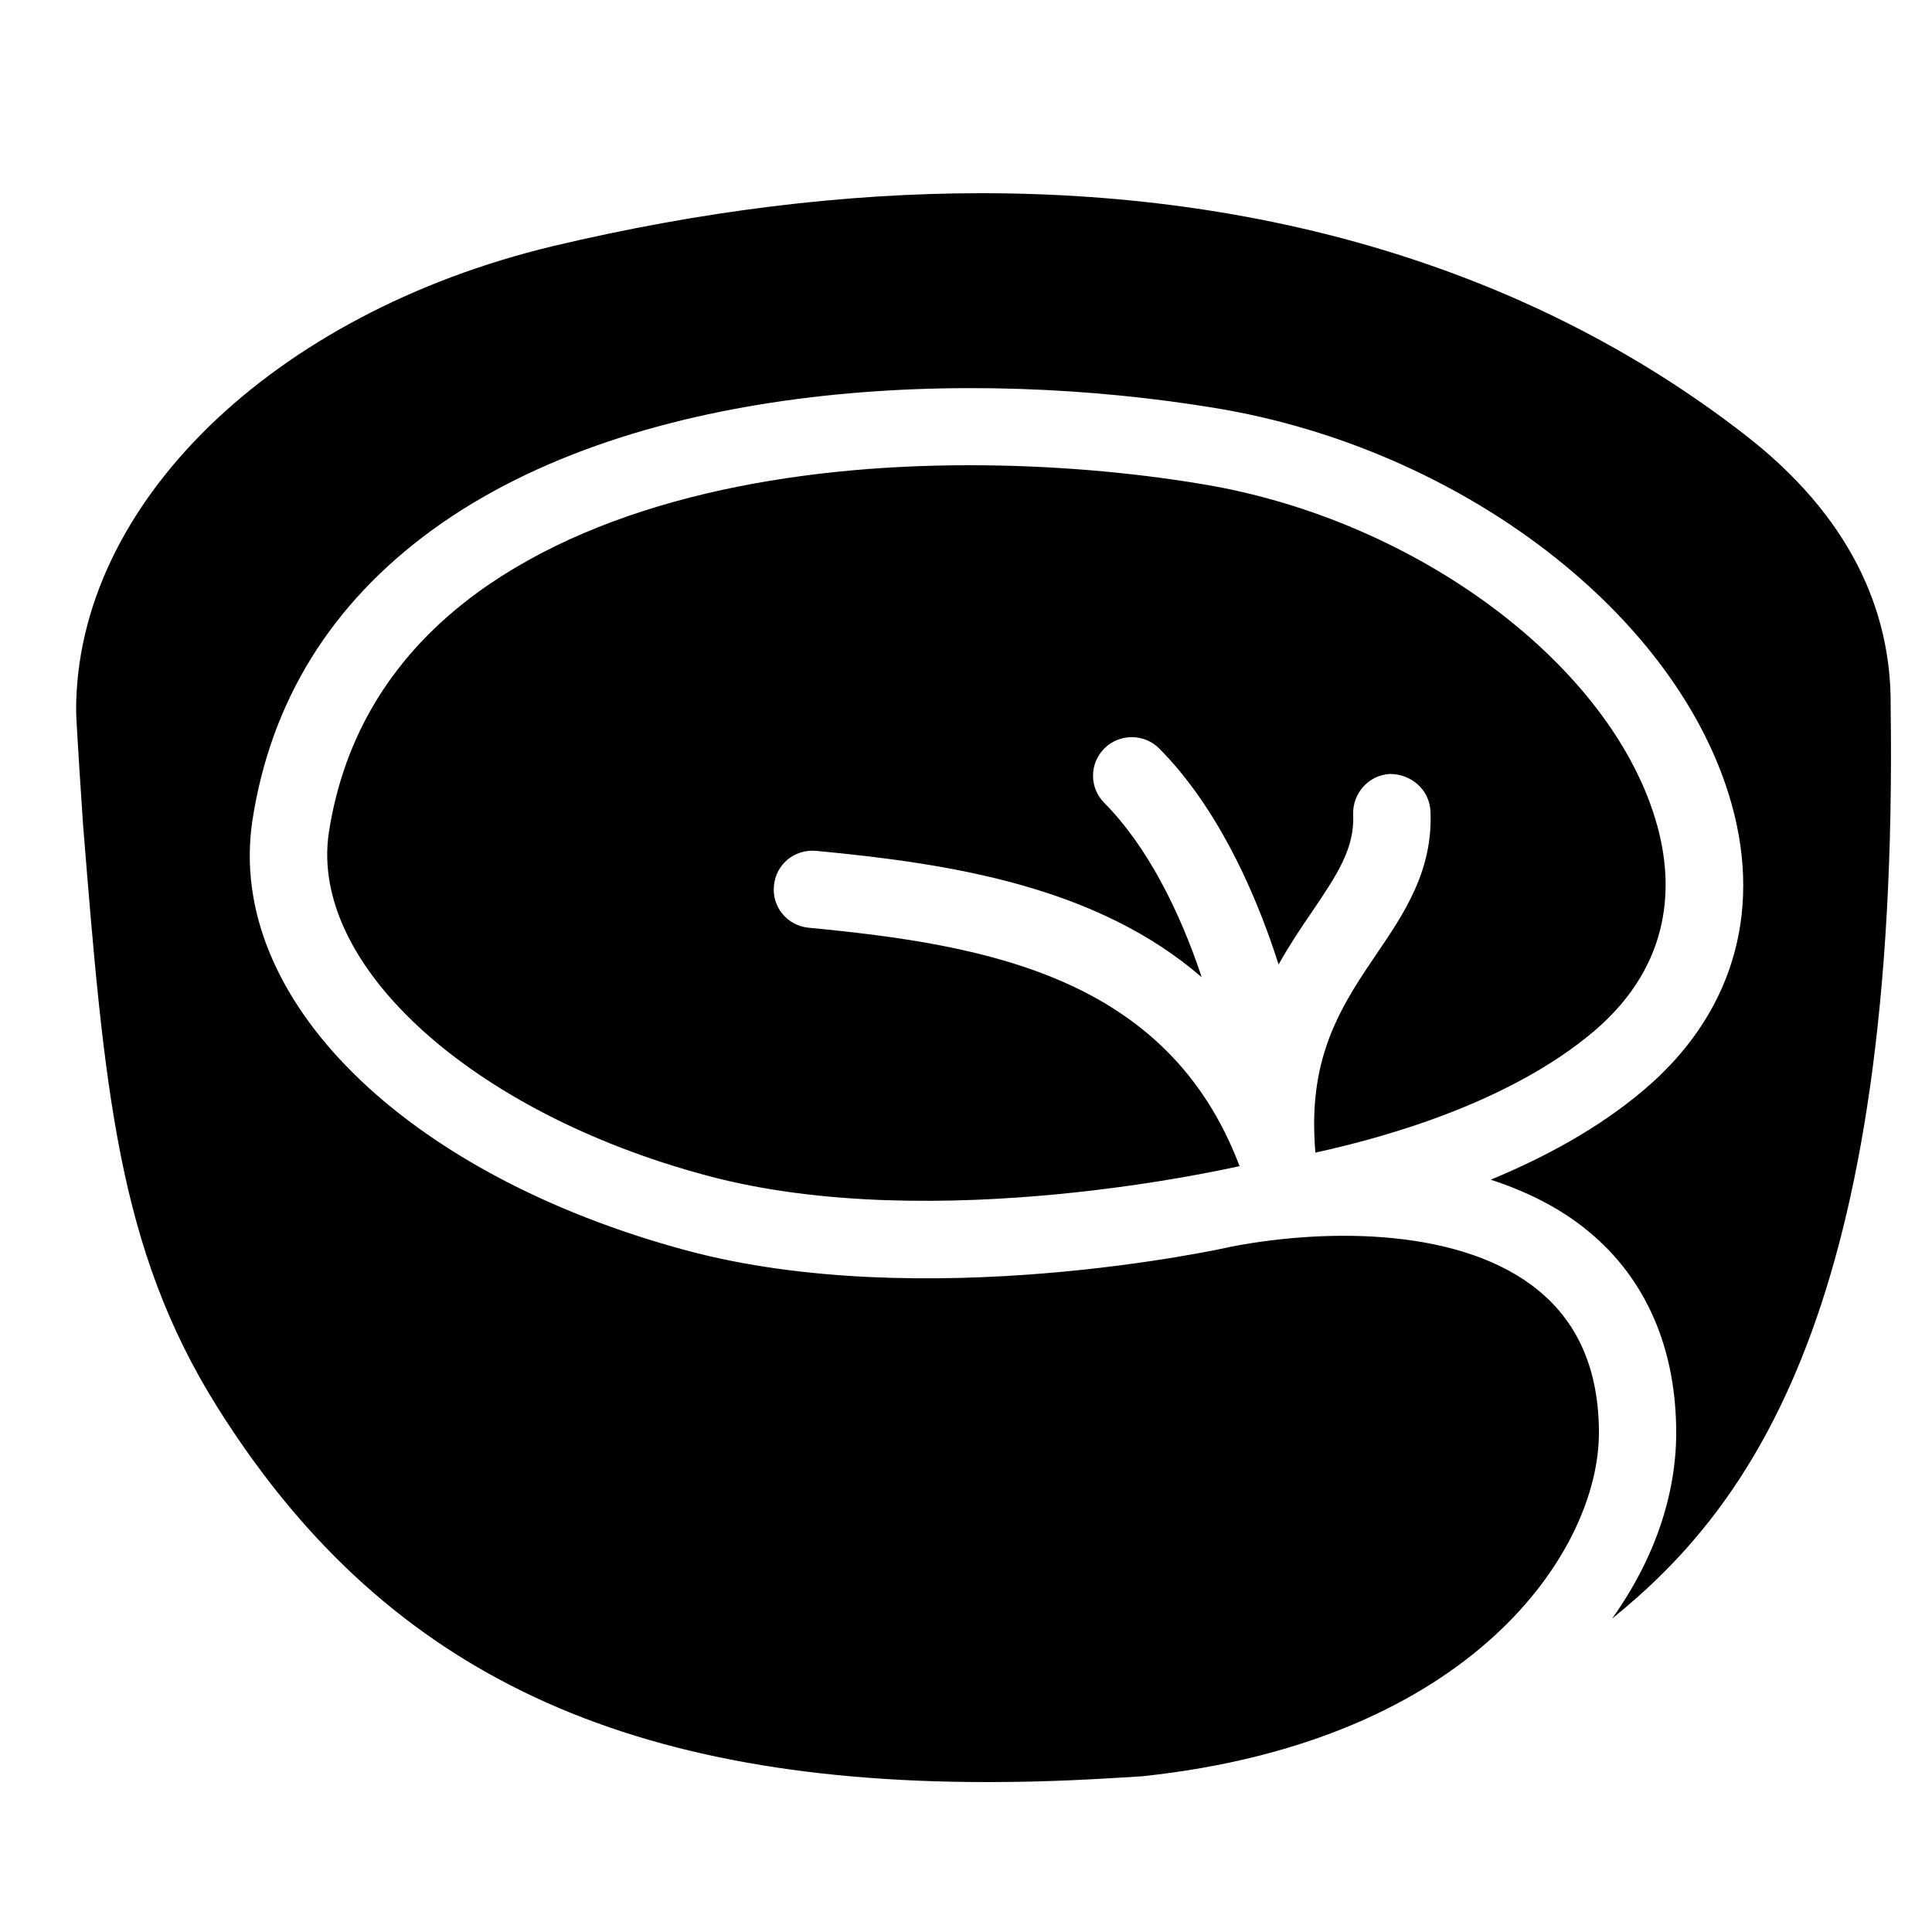 <?xml version="1.0" encoding="iso-8859-1"?>
<!-- Generator: Adobe Illustrator 25.2.3, SVG Export Plug-In . SVG Version: 6.00 Build 0)  -->
<svg version="1.1" baseProfile="basic" id="Layer_9"
	 xmlns="http://www.w3.org/2000/svg" xmlns:xlink="http://www.w3.org/1999/xlink" x="0px" y="0px" viewBox="0 0 50 50"
	 xml:space="preserve">
<path d="M48.93,18.27c0.024-2.471-1.06-4.93-3.8-7.04C39.81,7.11,33.02,5,25.39,5c-3.53,0-7.25,0.46-11.08,1.37
	C7.05,8.11,1.97,13.05,1.97,18.38c0,0.32,0.18,2.97,0.18,2.97c0.55,6.82,0.89,10.94,3.47,15.06c4.21,6.71,10.27,9.71,19.93,9.71
	c1.638,0,2.89-0.08,4.01-0.15c8.59-0.91,11.82-5.86,11.82-8.89c0-1.59-0.52-2.82-1.55-3.67c-1.94-1.61-5.38-1.64-7.95-1.15
	c-0.29,0.07-7.97,1.75-14.12,0.1c-7.3-1.97-11.91-6.53-11.23-11.11c0.47-3.09,2.03-5.62,4.65-7.53c5.37-3.91,13.99-4.2,20.27-3.16
	c6.39,1.05,12.01,5.37,13.37,10.27c0.79,2.85-0.02,5.47-2.28,7.38c-1.18,1-2.58,1.75-3.96,2.32c0.98,0.32,1.83,0.76,2.52,1.33
	c1.5,1.23,2.28,3.04,2.28,5.22c0,1.6-0.56,3.27-1.66,4.81C45.313,38.991,49.146,33.816,48.93,18.27z M34.04,29.83
	c1.97-0.43,5.08-1.34,7.21-3.14c2.08-1.77,2.04-3.87,1.64-5.32c-1.14-4.13-6.2-7.92-11.77-8.84c-1.85-0.31-3.92-0.49-6.04-0.49
	c-4.58,0-9.39,0.87-12.73,3.3c-2.16,1.58-3.45,3.67-3.84,6.21c-0.51,3.42,3.69,7.24,9.77,8.87c5.94,1.603,13.7-0.227,13.8-0.24
	c-1.85-4.89-6.52-5.73-11.15-6.17c-0.55-0.05-0.96-0.54-0.9-1.09c0.05-0.55,0.53-0.95,1.09-0.9c3.5,0.33,7.26,0.92,9.98,3.27
	c-0.58-1.74-1.42-3.4-2.52-4.51c-0.39-0.39-0.39-1.02,0-1.41c0.39-0.39,1.03-0.39,1.42,0c1.39,1.4,2.41,3.46,3.09,5.59
	c0.28-0.5,0.58-0.95,0.87-1.37c0.64-0.95,1.1-1.63,1.06-2.51c-0.02-0.55,0.4-1.02,0.95-1.05c0.55,0,1.02,0.4,1.05,0.96
	c0.07,1.54-0.68,2.65-1.41,3.72c-0.79,1.17-1.6,2.37-1.6,4.37c0,0.23,0.01,0.47,0.03,0.72c0,0.01,0,0.01,0,0.02V29.83z"/>
</svg>